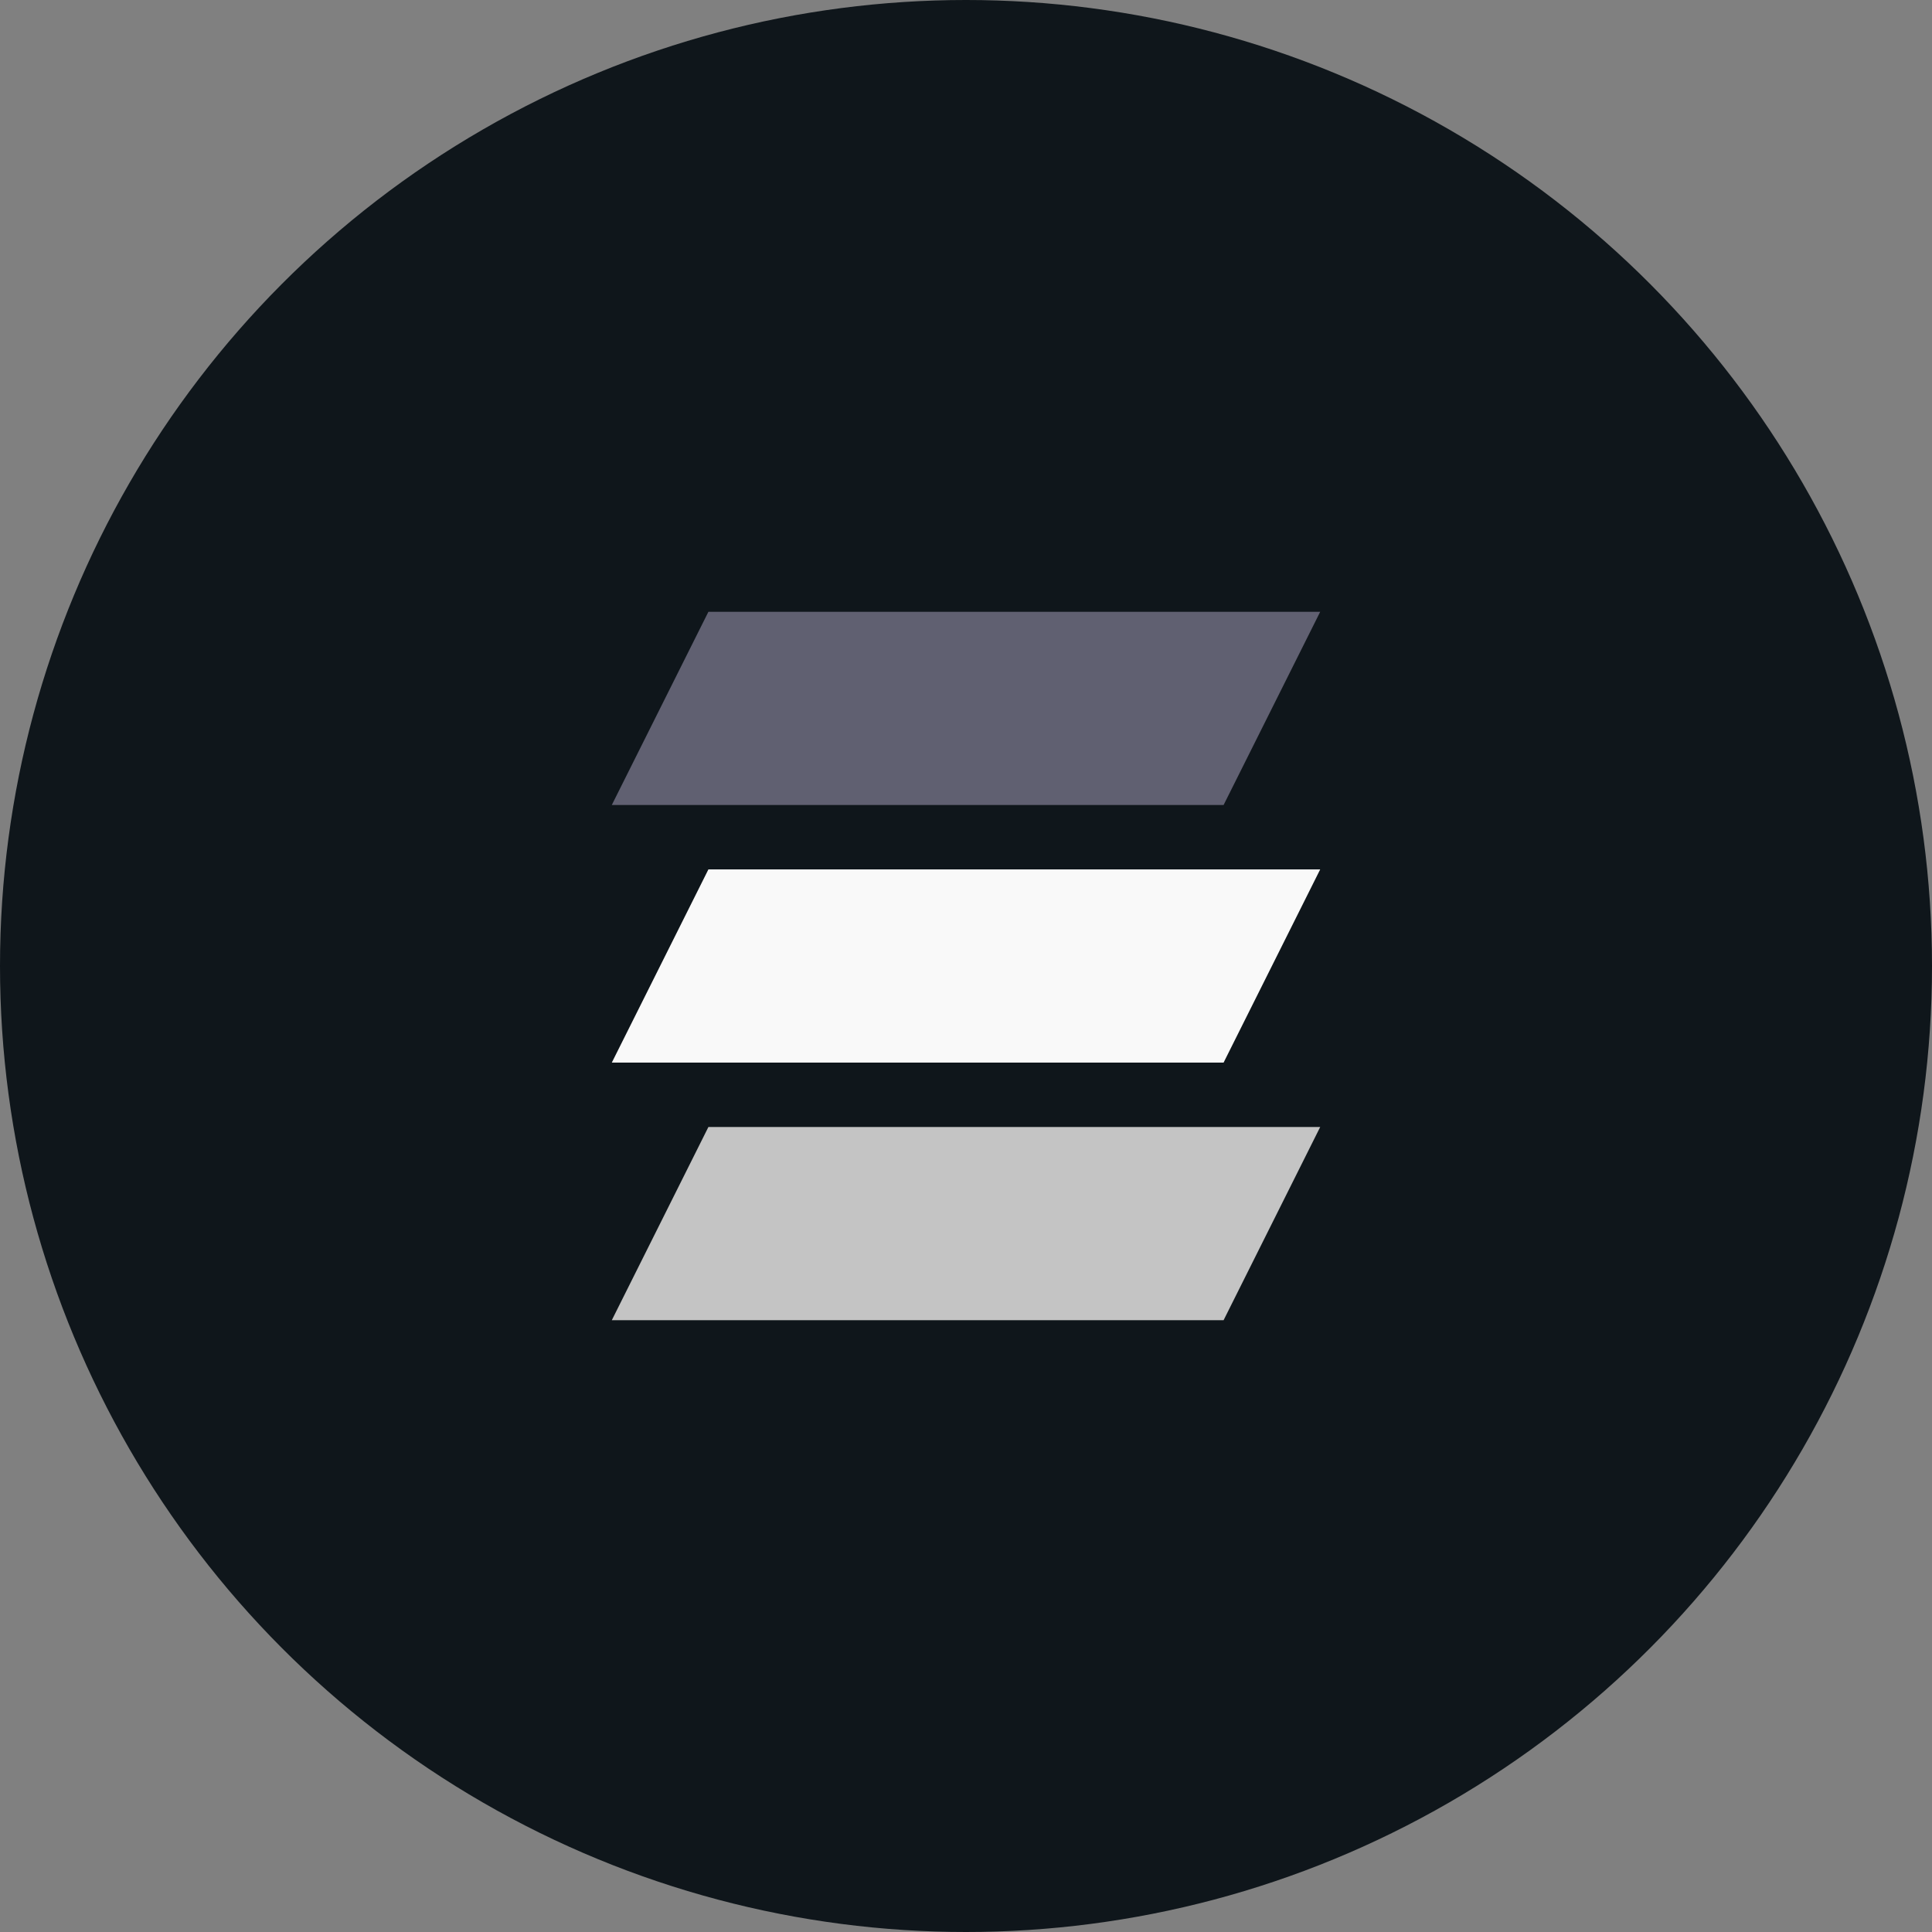 <svg width="60" height="60" viewBox="0 0 60 60" fill="none" xmlns="http://www.w3.org/2000/svg">
<rect x="0" y="0" width="60" height="60" fill="#808080" stroke="none"/>
<circle cx="30" cy="30" r="30" fill="#0F161B"/>
<path d="M22 19H41L38 25H19L22 19Z" fill="#606071"/>
<path d="M22 27H41L38 33H19L22 27Z" fill="#F9F9F9"/>
<path d="M22 35H41L38 41H19L22 35Z" fill="#C4C4C4"/>
</svg>
